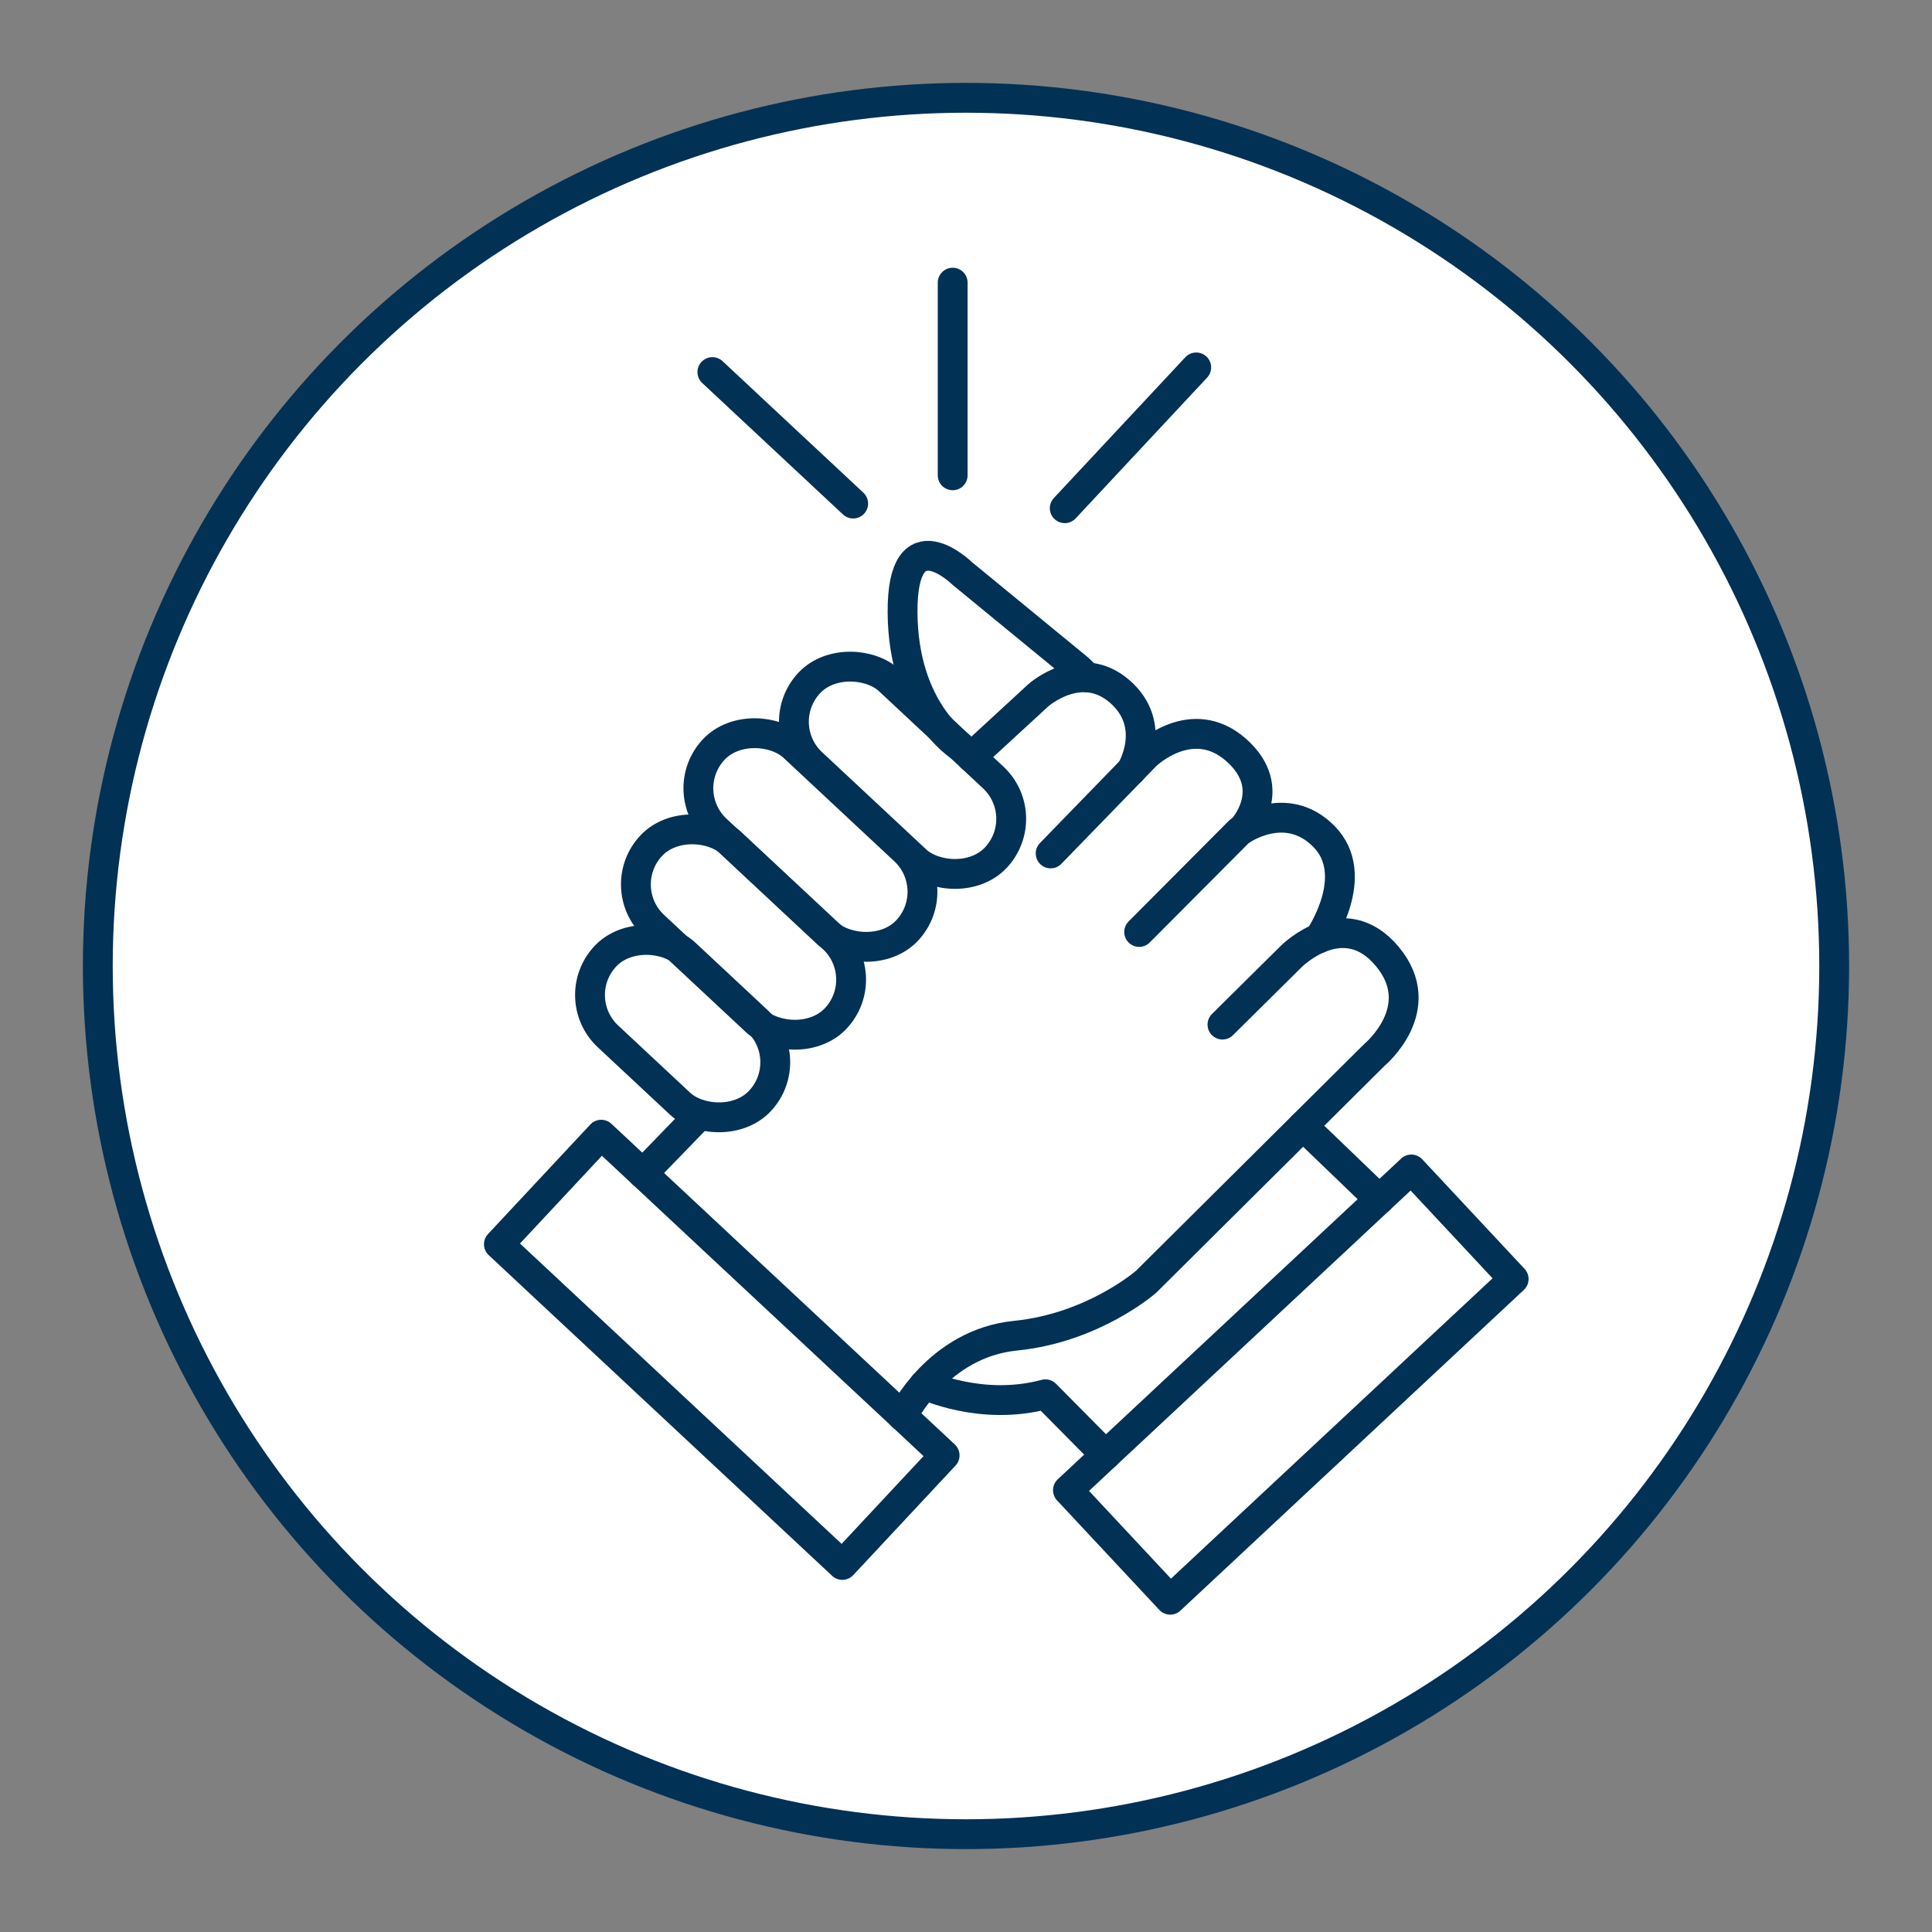 <?xml version="1.0" encoding="UTF-8"?>
<svg id="Layer_1" data-name="Layer 1" xmlns="http://www.w3.org/2000/svg" viewBox="0 0 944 944">
  <rect x="0" y="0" width="944" height="944" fill="#808080" stroke="none"/>
  <defs>
    <style>
      .cls-1 {
        fill: none;
      }

      .cls-1, .cls-2 {
        stroke: #023156;
        stroke-linecap: round;
        stroke-linejoin: round;
        stroke-width: 14.58px;
      }

      .cls-2 {
        fill: #fff;
      }
    </style>
  </defs>
  <circle class="cls-2" cx="472" cy="472" r="424.21"/>
  <g>
    <rect class="cls-1" x="316.04" y="544.77" width="73.24" height="229.59" transform="translate(-370.09 467.13) rotate(-46.96)"/>
    <rect class="cls-1" x="368.32" y="345.72" width="55.33" height="129.42" rx="27.66" ry="27.66" transform="translate(966.22 401.15) rotate(133.04)"/>
    <rect class="cls-1" x="335.63" y="393.63" width="55.33" height="123.49" rx="27.66" ry="27.66" transform="translate(944.06 500.68) rotate(133.04)"/>
    <rect class="cls-1" x="305.9" y="450.85" width="55.33" height="103.46" rx="27.66" ry="27.66" transform="translate(928.53 601.82) rotate(133.04)"/>
    <rect class="cls-1" x="413.33" y="313.91" width="55.33" height="124.88" rx="27.66" ry="27.66" transform="translate(1017.05 310.92) rotate(133.04)"/>
    <line class="cls-1" x1="314.07" y1="573.42" x2="341.62" y2="544.98"/>
    <path class="cls-1" d="m468.87,364.53s-27.59-17.38-27.87-65.29c-.28-47.91,29.11-19.08,29.11-19.08l56.82,46.64,4.24,4.14"/>
    <path class="cls-1" d="m597.31,500.63l33.71-33.39s25.44-25.44,46.75,0c21.31,25.44-6.25,48.23-6.25,48.23l-111.51,110.81s-25.65,22.54-63.81,26.36c-38.16,3.82-55.19,39.32-55.19,39.32"/>
    <path class="cls-1" d="m556.61,455.37l48.97-49.18s22.58-16.54,41.34,2.54c18.76,19.08-2.34,49.67-2.34,49.67"/>
    <path class="cls-1" d="m513.36,417l46.64-48.02s22.37-21.62,43.99-2.54c21.62,19.08,3.03,38.81,3.03,38.81"/>
    <path class="cls-1" d="m474.59,369.87l32.73-30.14s20.67-18.44,39.75-1.91c19.08,16.54,5.78,38.53,5.78,38.53"/>
    <line class="cls-1" x1="673.97" y1="586.02" x2="636.63" y2="550.13"/>
    <path class="cls-1" d="m451.7,676.54s27.74,13.2,59.11,4.72l29.39,29.69"/>
    <polygon class="cls-1" points="521.81 728.13 571.79 781.65 739.59 624.95 689.6 571.42 540.21 710.94 521.81 728.13"/>
    <polyline class="cls-1" points="465.49 232.24 465.49 160.61 465.49 138.11"/>
    <polyline class="cls-1" points="520.25 248.32 569.14 195.97 584.49 179.53"/>
    <polyline class="cls-1" points="416.87 246.05 364.52 197.16 348.08 181.8"/>
  </g>
</svg>